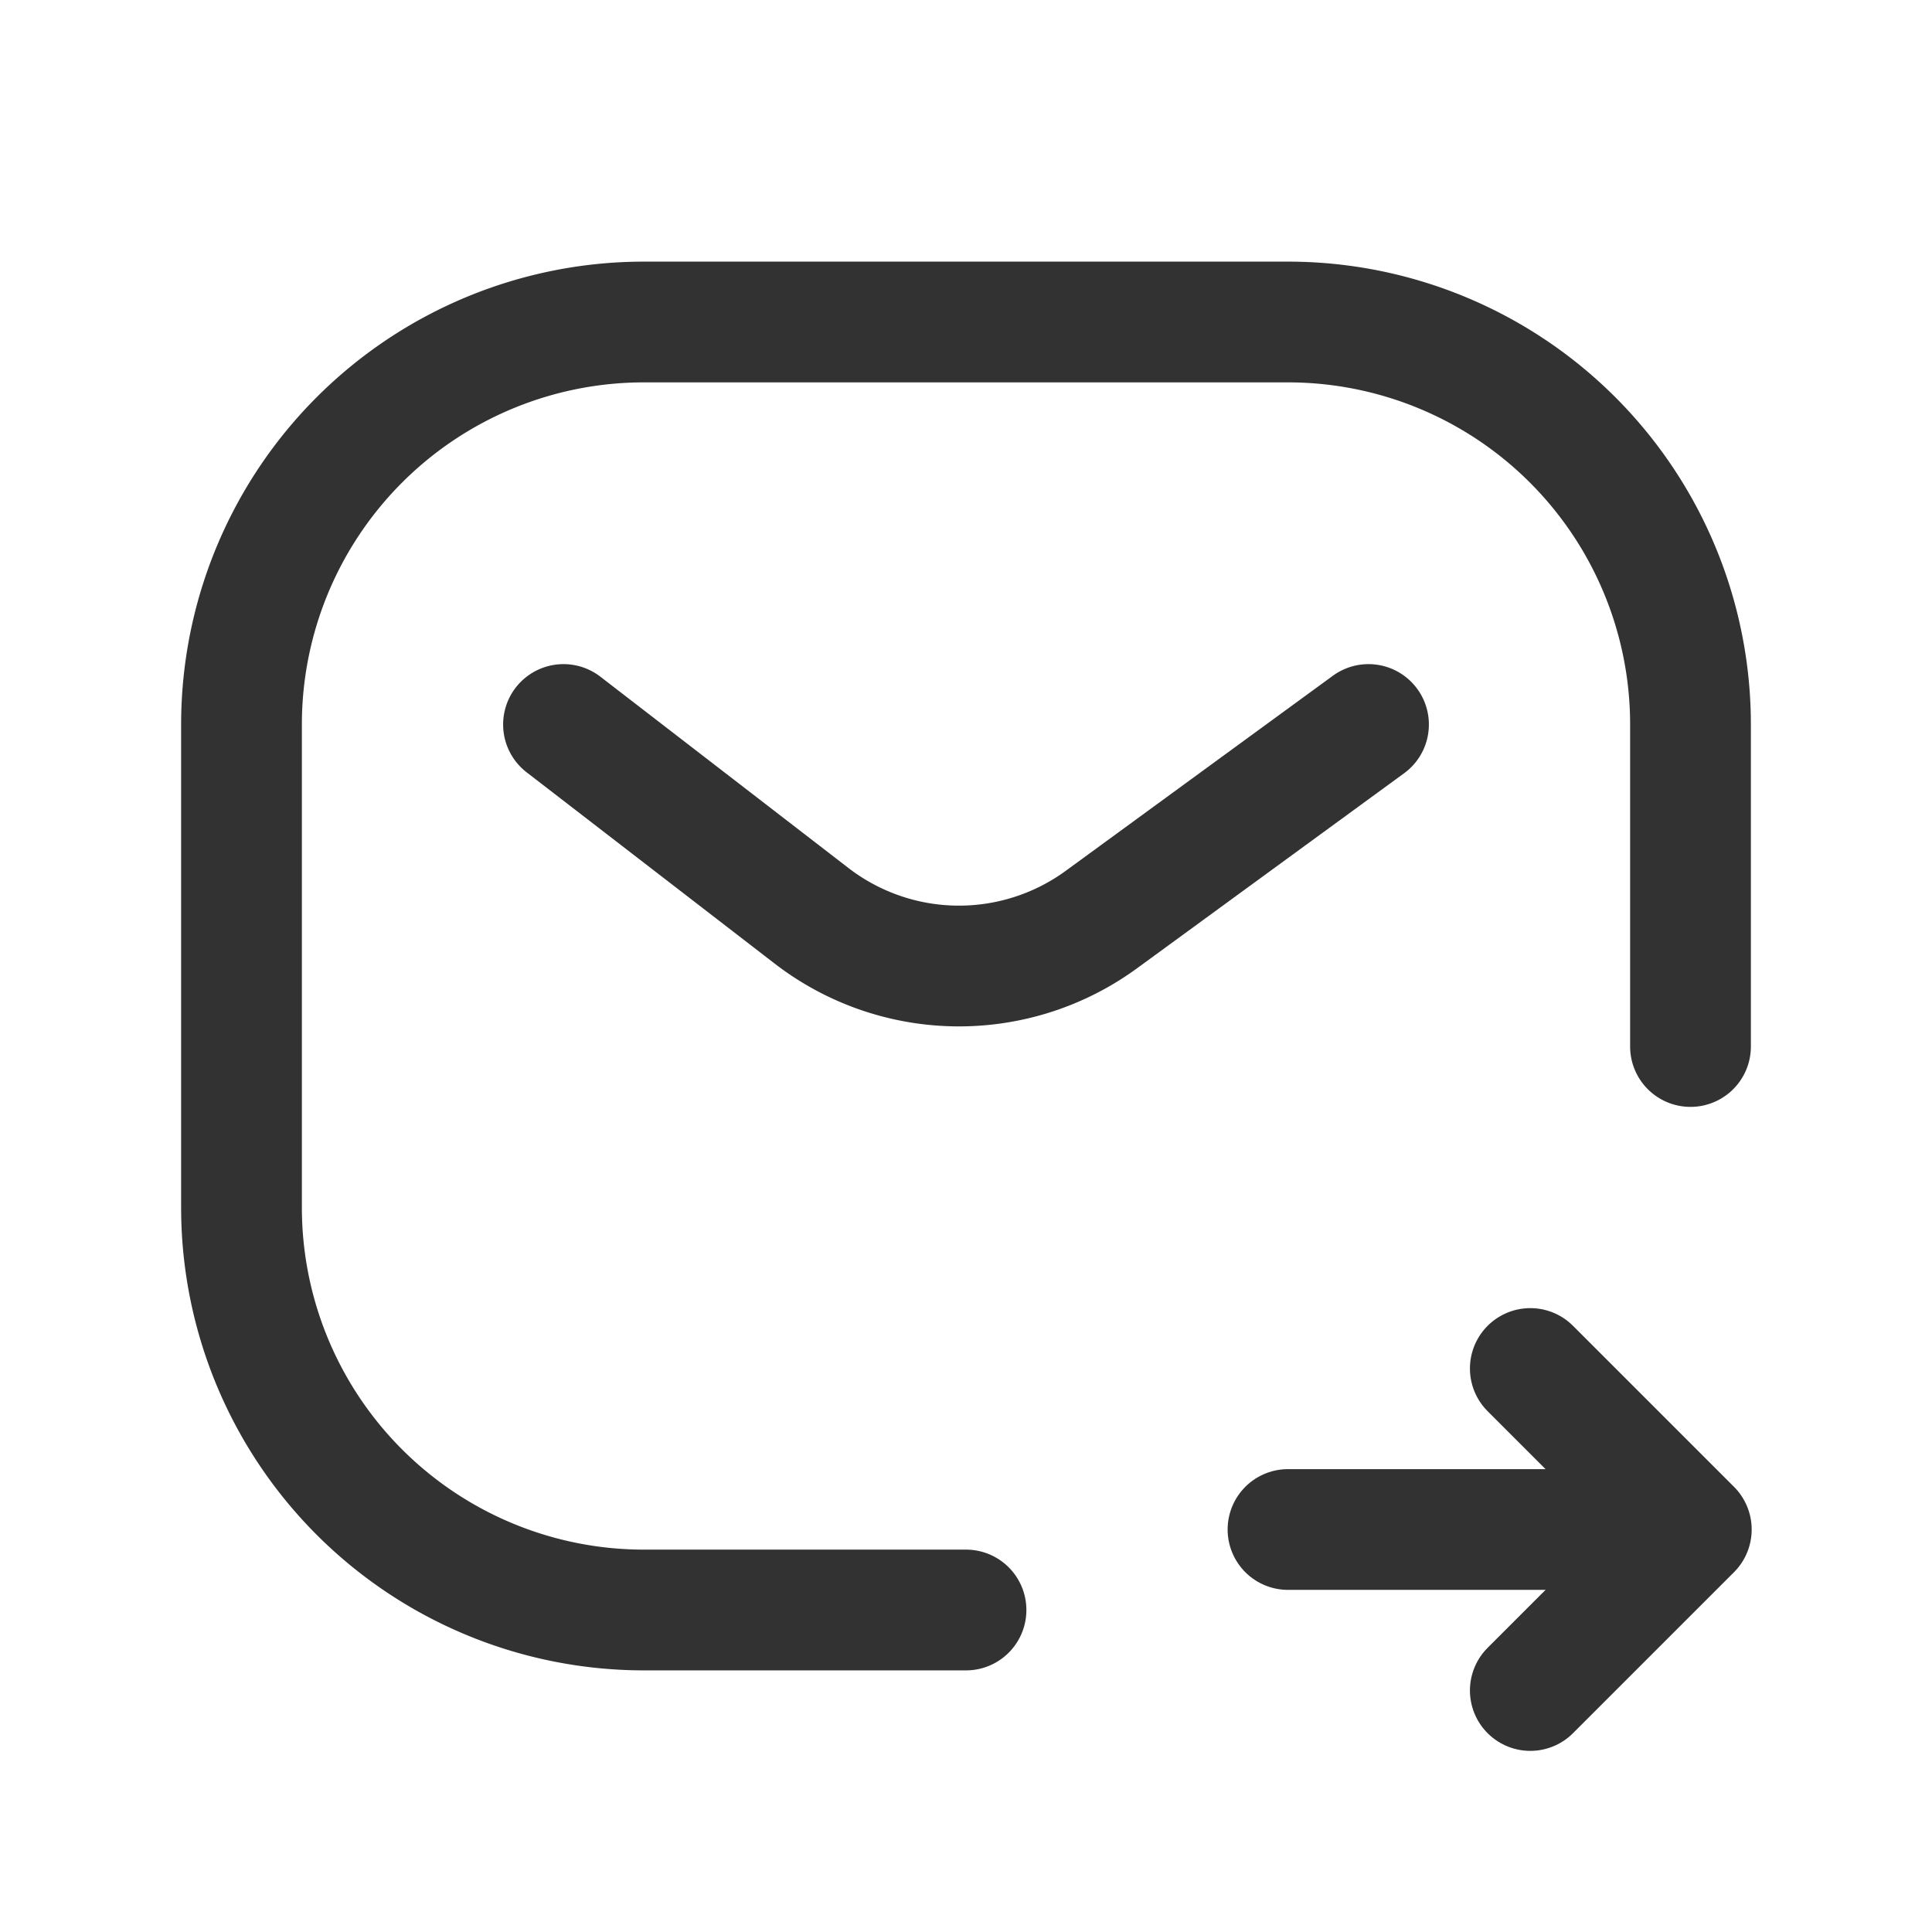 <svg id="Layer_3" data-name="Layer 3" xmlns="http://www.w3.org/2000/svg" viewBox="0 0 24 24"><path d="M0,0H24V24H0Z" fill="none"/><path d="M7,9l3.081,2.376a3,3,0,0,0,3.601.047L17,9" fill="none" stroke="#323232" stroke-linecap="round" stroke-linejoin="round" stroke-width="1.5"/><path d="M12,20H8a5,5,0,0,1-5-5V9A5,5,0,0,1,8,4h8a5,5,0,0,1,5,5v4" fill="none" stroke="#323232" stroke-linecap="round" stroke-linejoin="round" stroke-width="1.5" fill-rule="evenodd"/><path d="M19.01,17l2,2-2,2" fill="none" stroke="#323232" stroke-linecap="round" stroke-linejoin="round" stroke-width="1.5"/><path d="M16,19h5" fill="none" stroke="#323232" stroke-linecap="round" stroke-linejoin="round" stroke-width="1.5"/></svg>